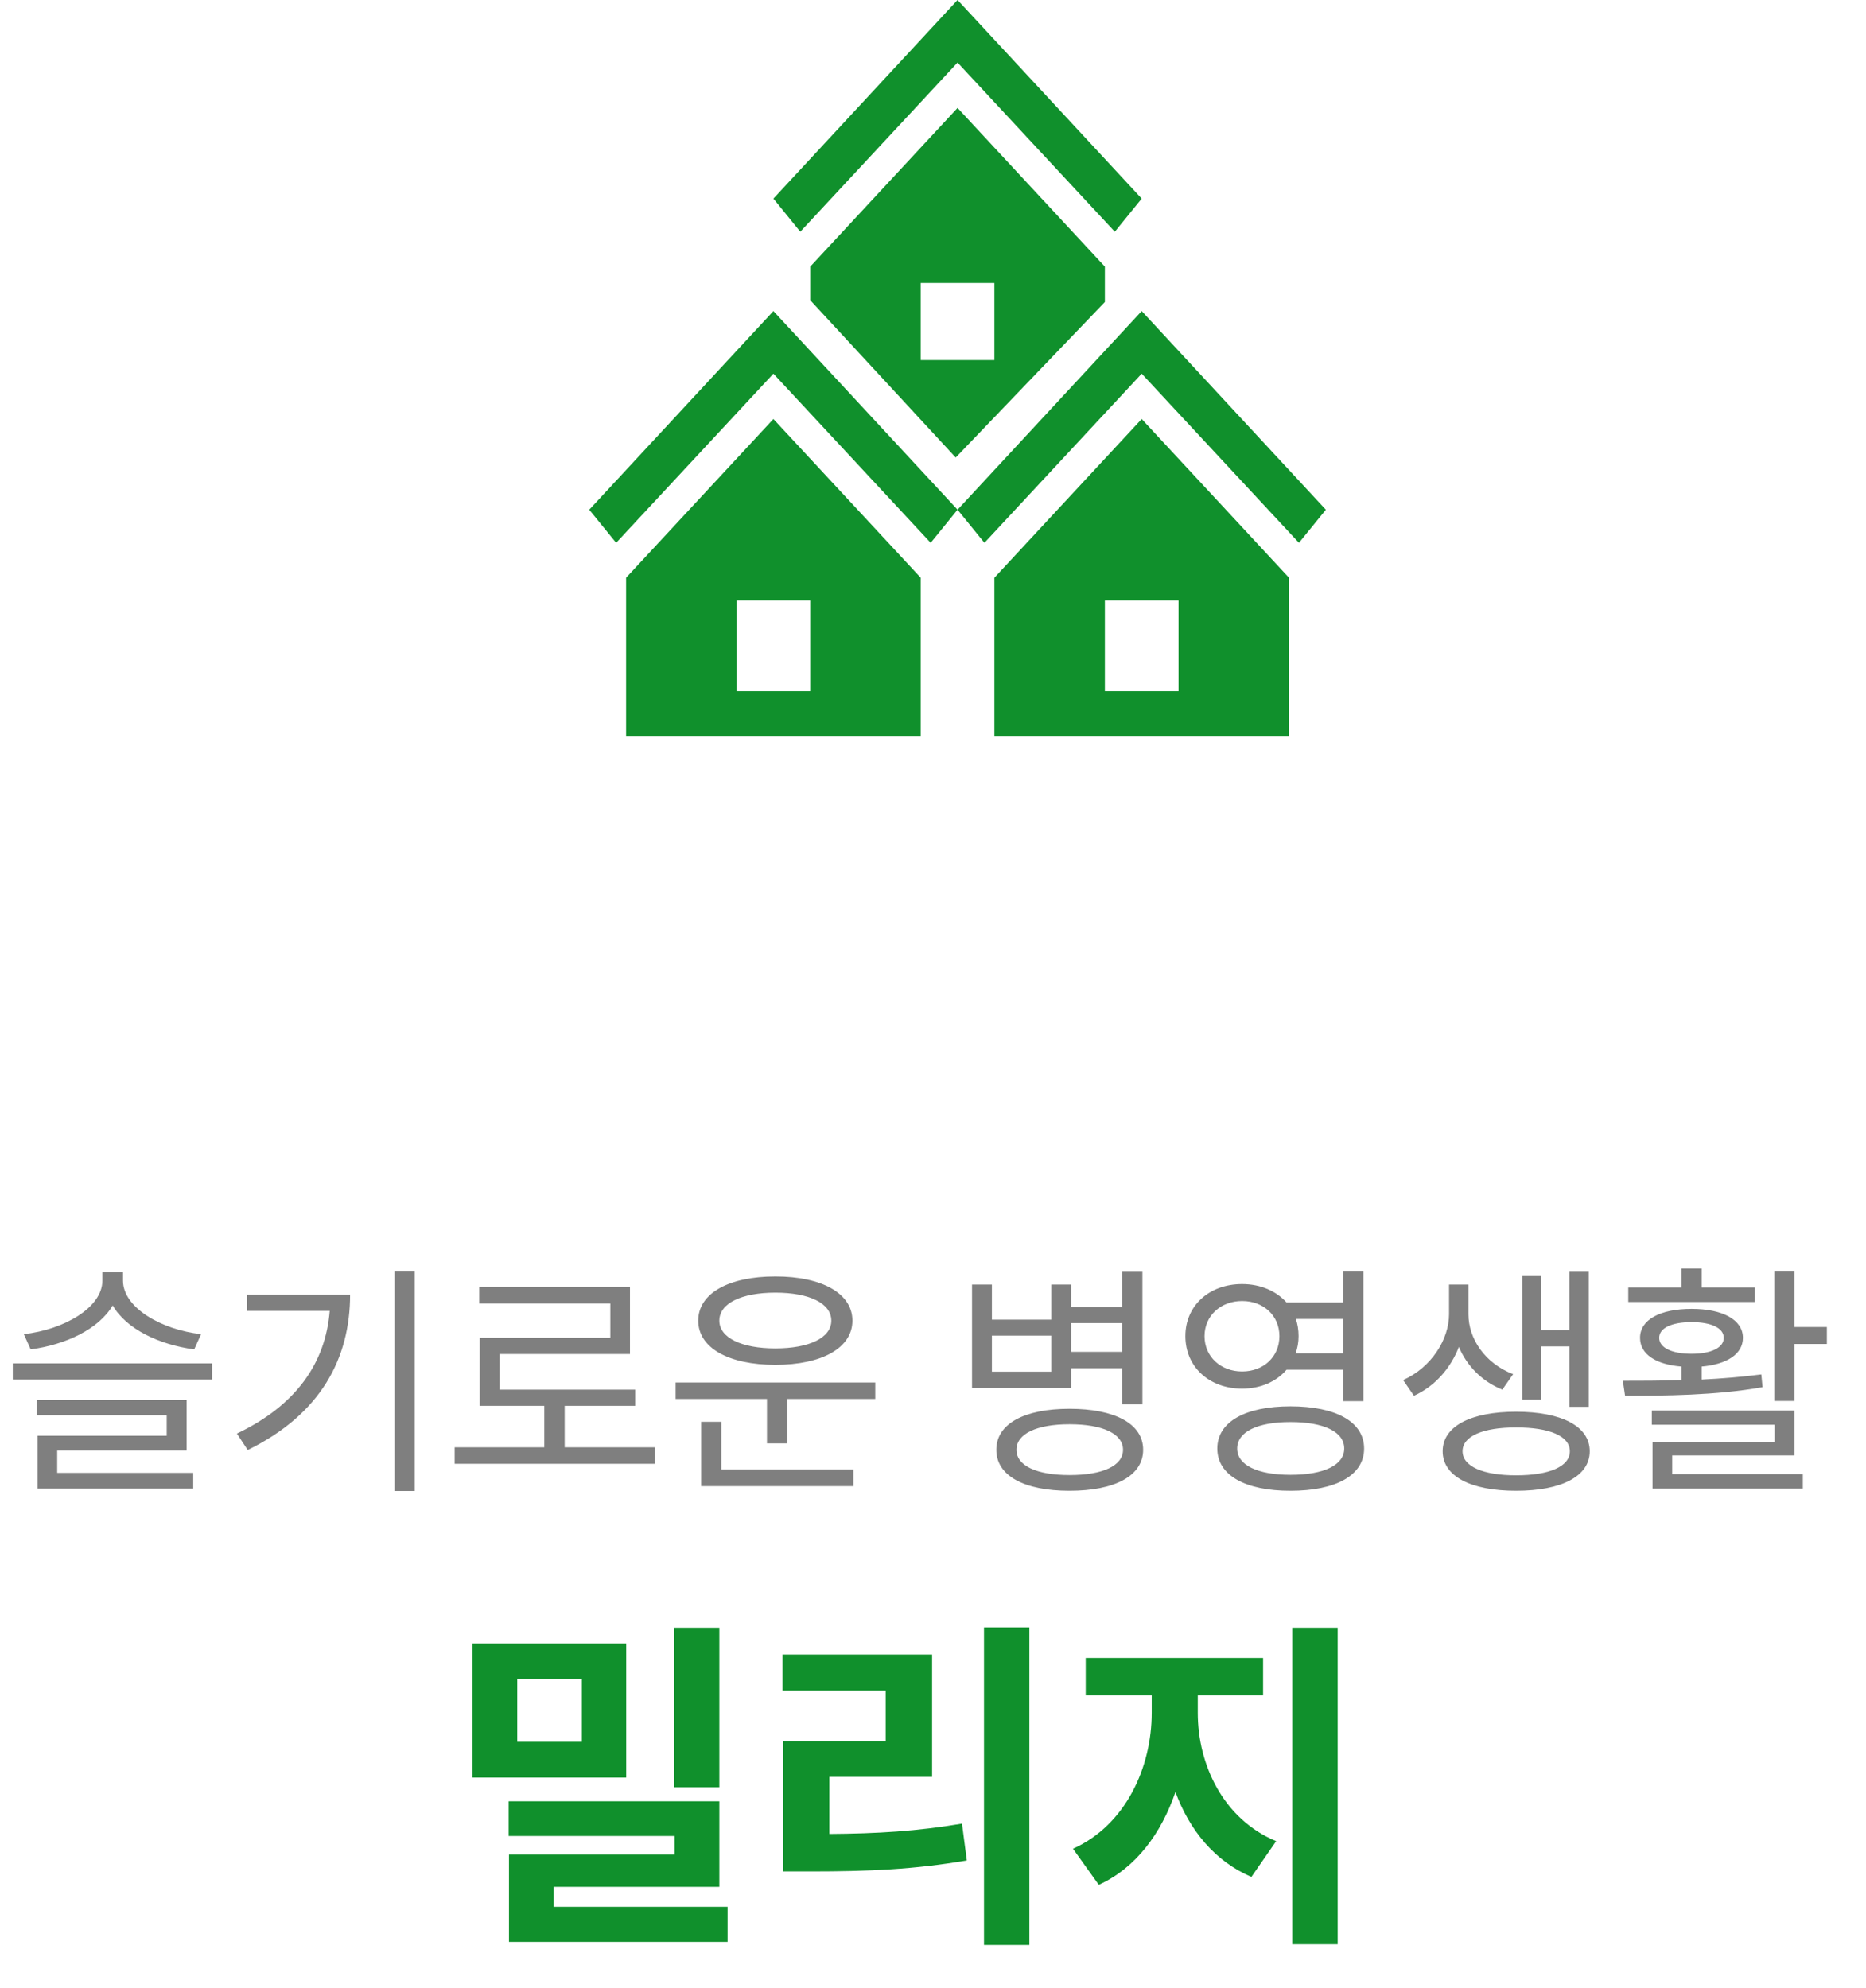 <svg width="76" height="81" viewBox="0 0 76 81" fill="none" xmlns="http://www.w3.org/2000/svg">
<path d="M45.405 9.44L39 2.549L32.595 9.44L31.5 8.091L39 0L46.5 8.091L45.405 9.44ZM45 12.303L38.925 18.639L33 12.229V10.862L39 4.397L45 10.862V12.303ZM40.5 14.668V11.527H37.5V14.668H40.5ZM37.905 22.112L31.5 15.222L25.095 22.112L24 20.764L31.5 12.672L39 20.764L37.905 22.112ZM52.905 22.112L46.5 15.222L40.095 22.112L39 20.764L46.5 12.672L54 20.764L52.905 22.112ZM31.5 17.069L37.5 23.535V30H25.5V23.535L31.5 17.069ZM46.5 17.069L52.5 23.535V30H40.5V23.535L46.5 17.069ZM33 28.153V24.458H30V28.153H33ZM48 28.153V24.458H45V28.153H48Z" fill="#10902C"/>
<path d="M8.19 54.35C6.57 54.17 5.01 53.27 5.01 52.17V51.83H4.17V52.17C4.17 53.27 2.6 54.17 0.97 54.35L1.25 54.97C2.67 54.78 4.02 54.15 4.59 53.18C5.15 54.15 6.49 54.78 7.91 54.97L8.19 54.35ZM2.33 59.09H7.6V57.03H1.5V57.65H6.79V58.49H1.53V60.64H7.87V60H2.33V59.09ZM0.52 55.54V56.2H8.64V55.54H0.52ZM10.059 52.74V53.4H13.429C13.259 55.53 12.059 57.25 9.649 58.4L10.089 59.07C13.069 57.61 14.259 55.33 14.259 52.74H10.059ZM16.069 51.77V60.74H16.889V51.77H16.069ZM22.998 58.96V57.27H25.868V56.61H20.348V55.16H25.658V52.43H19.518V53.1H24.858V54.5H19.538V57.27H22.168V58.96H18.518V59.63H26.668V58.96H22.998ZM31.578 52.66C32.958 52.66 33.858 53.09 33.858 53.8C33.858 54.5 32.958 54.93 31.578 54.93C30.208 54.93 29.298 54.5 29.298 53.8C29.298 53.09 30.208 52.66 31.578 52.66ZM31.578 55.6C33.478 55.6 34.718 54.91 34.718 53.8C34.718 52.69 33.478 52 31.578 52C29.678 52 28.438 52.69 28.438 53.8C28.438 54.91 29.678 55.6 31.578 55.6ZM29.378 57.92H28.558V60.54H34.758V59.86H29.378V57.92ZM27.518 56.32V56.99H31.238V58.8H32.068V56.99H35.648V56.32H27.518ZM45.699 53.9V55.07H43.629V53.9H45.699ZM42.819 55.88H40.399V54.41H42.819V55.88ZM43.629 55.74H45.699V57.21H46.529V51.78H45.699V53.24H43.629V52.33H42.819V53.76H40.399V52.33H39.589V56.54H43.629V55.74ZM43.559 60.09C42.219 60.09 41.399 59.71 41.399 59.06C41.399 58.41 42.219 58.02 43.559 58.02C44.919 58.02 45.739 58.41 45.739 59.06C45.739 59.71 44.919 60.09 43.559 60.09ZM43.559 57.39C41.719 57.39 40.579 58 40.579 59.06C40.579 60.12 41.719 60.73 43.559 60.73C45.409 60.73 46.559 60.12 46.559 59.06C46.559 58 45.409 57.39 43.559 57.39ZM49.059 54.43C49.059 53.6 49.719 53 50.589 53C51.469 53 52.109 53.6 52.109 54.43C52.109 55.27 51.469 55.87 50.589 55.87C49.719 55.87 49.059 55.27 49.059 54.43ZM54.699 53.73V55.13H52.769C52.849 54.91 52.889 54.68 52.889 54.43C52.889 54.17 52.849 53.94 52.779 53.73H54.699ZM54.699 55.8V57.08H55.529V51.77H54.699V53.06H52.399C51.989 52.6 51.349 52.31 50.589 52.31C49.259 52.31 48.279 53.18 48.279 54.43C48.279 55.69 49.259 56.57 50.589 56.57C51.349 56.57 51.989 56.28 52.399 55.8H54.699ZM52.559 60.08C51.209 60.08 50.389 59.68 50.389 59.01C50.389 58.33 51.209 57.93 52.559 57.93C53.929 57.93 54.749 58.33 54.749 59.01C54.749 59.68 53.929 60.08 52.559 60.08ZM52.559 57.29C50.719 57.29 49.579 57.92 49.579 59.01C49.579 60.1 50.719 60.73 52.559 60.73C54.409 60.73 55.559 60.1 55.559 59.01C55.559 57.92 54.409 57.29 52.559 57.29ZM62.778 54.85H63.918V57.31H64.708V51.78H63.918V54.18H62.778V51.95H61.998V57.02H62.778V54.85ZM61.628 55.98C60.478 55.54 59.808 54.53 59.808 53.54V52.33H59.018V53.54C59.018 54.54 58.318 55.7 57.148 56.22L57.588 56.86C58.458 56.47 59.098 55.71 59.418 54.87C59.738 55.63 60.348 56.27 61.188 56.61L61.628 55.98ZM61.748 60.1C60.408 60.1 59.568 59.74 59.568 59.12C59.568 58.5 60.408 58.15 61.748 58.15C63.108 58.15 63.938 58.5 63.938 59.12C63.938 59.74 63.108 60.1 61.748 60.1ZM61.748 57.51C59.908 57.51 58.758 58.1 58.758 59.12C58.758 60.14 59.908 60.73 61.748 60.73C63.598 60.73 64.748 60.14 64.748 59.12C64.748 58.1 63.598 57.51 61.748 57.51ZM71.467 52.45H69.307V51.68H68.487V52.45H66.317V53.04H71.467V52.45ZM67.577 54.5C67.577 54.1 68.087 53.86 68.897 53.86C69.697 53.86 70.207 54.1 70.207 54.5C70.207 54.9 69.697 55.15 68.897 55.15C68.087 55.15 67.577 54.9 67.577 54.5ZM71.737 55.99C70.967 56.09 70.127 56.16 69.307 56.2V55.67C70.337 55.58 70.987 55.16 70.987 54.5C70.987 53.76 70.157 53.32 68.897 53.32C67.617 53.32 66.797 53.76 66.797 54.5C66.797 55.17 67.447 55.59 68.487 55.67V56.22C67.627 56.25 66.797 56.25 66.097 56.25L66.187 56.86C67.757 56.86 69.877 56.85 71.787 56.51L71.737 55.99ZM68.107 59.29H73.087V57.46H67.277V58.04H72.277V58.74H67.307V60.64H73.427V60.05H68.107V59.29ZM73.087 54.06V51.77H72.267V57.07H73.087V54.75H74.407V54.06H73.087Z" fill="black" fill-opacity="0.5"/>
<path d="M29.298 66.31H27.45V72.806H29.298V66.31ZM23.698 70.958H21.066V68.396H23.698V70.958ZM25.504 66.954H19.246V72.414H25.504V66.954ZM22.55 77.678V76.866H29.298V73.38H20.716V74.794H27.478V75.55H20.73V79.106H29.634V77.678H22.55ZM33.777 72.386H37.963V67.402H31.873V68.872H36.073V70.93H31.887V76.236H33.049C35.387 76.236 37.277 76.152 39.377 75.788L39.181 74.29C37.361 74.598 35.737 74.696 33.777 74.71V72.386ZM40.077 66.296V79.232H41.925V66.296H40.077ZM48.784 69.068H51.444V67.542H44.22V69.068H46.908V69.782C46.908 71.98 45.858 74.346 43.702 75.312L44.752 76.782C46.264 76.096 47.3 74.682 47.874 73.002C48.448 74.556 49.47 75.816 50.968 76.46L51.976 75.004C49.82 74.108 48.784 71.882 48.784 69.782V69.068ZM52.634 66.31V79.204H54.482V66.31H52.634Z" fill="#10902C"/>
</svg>
